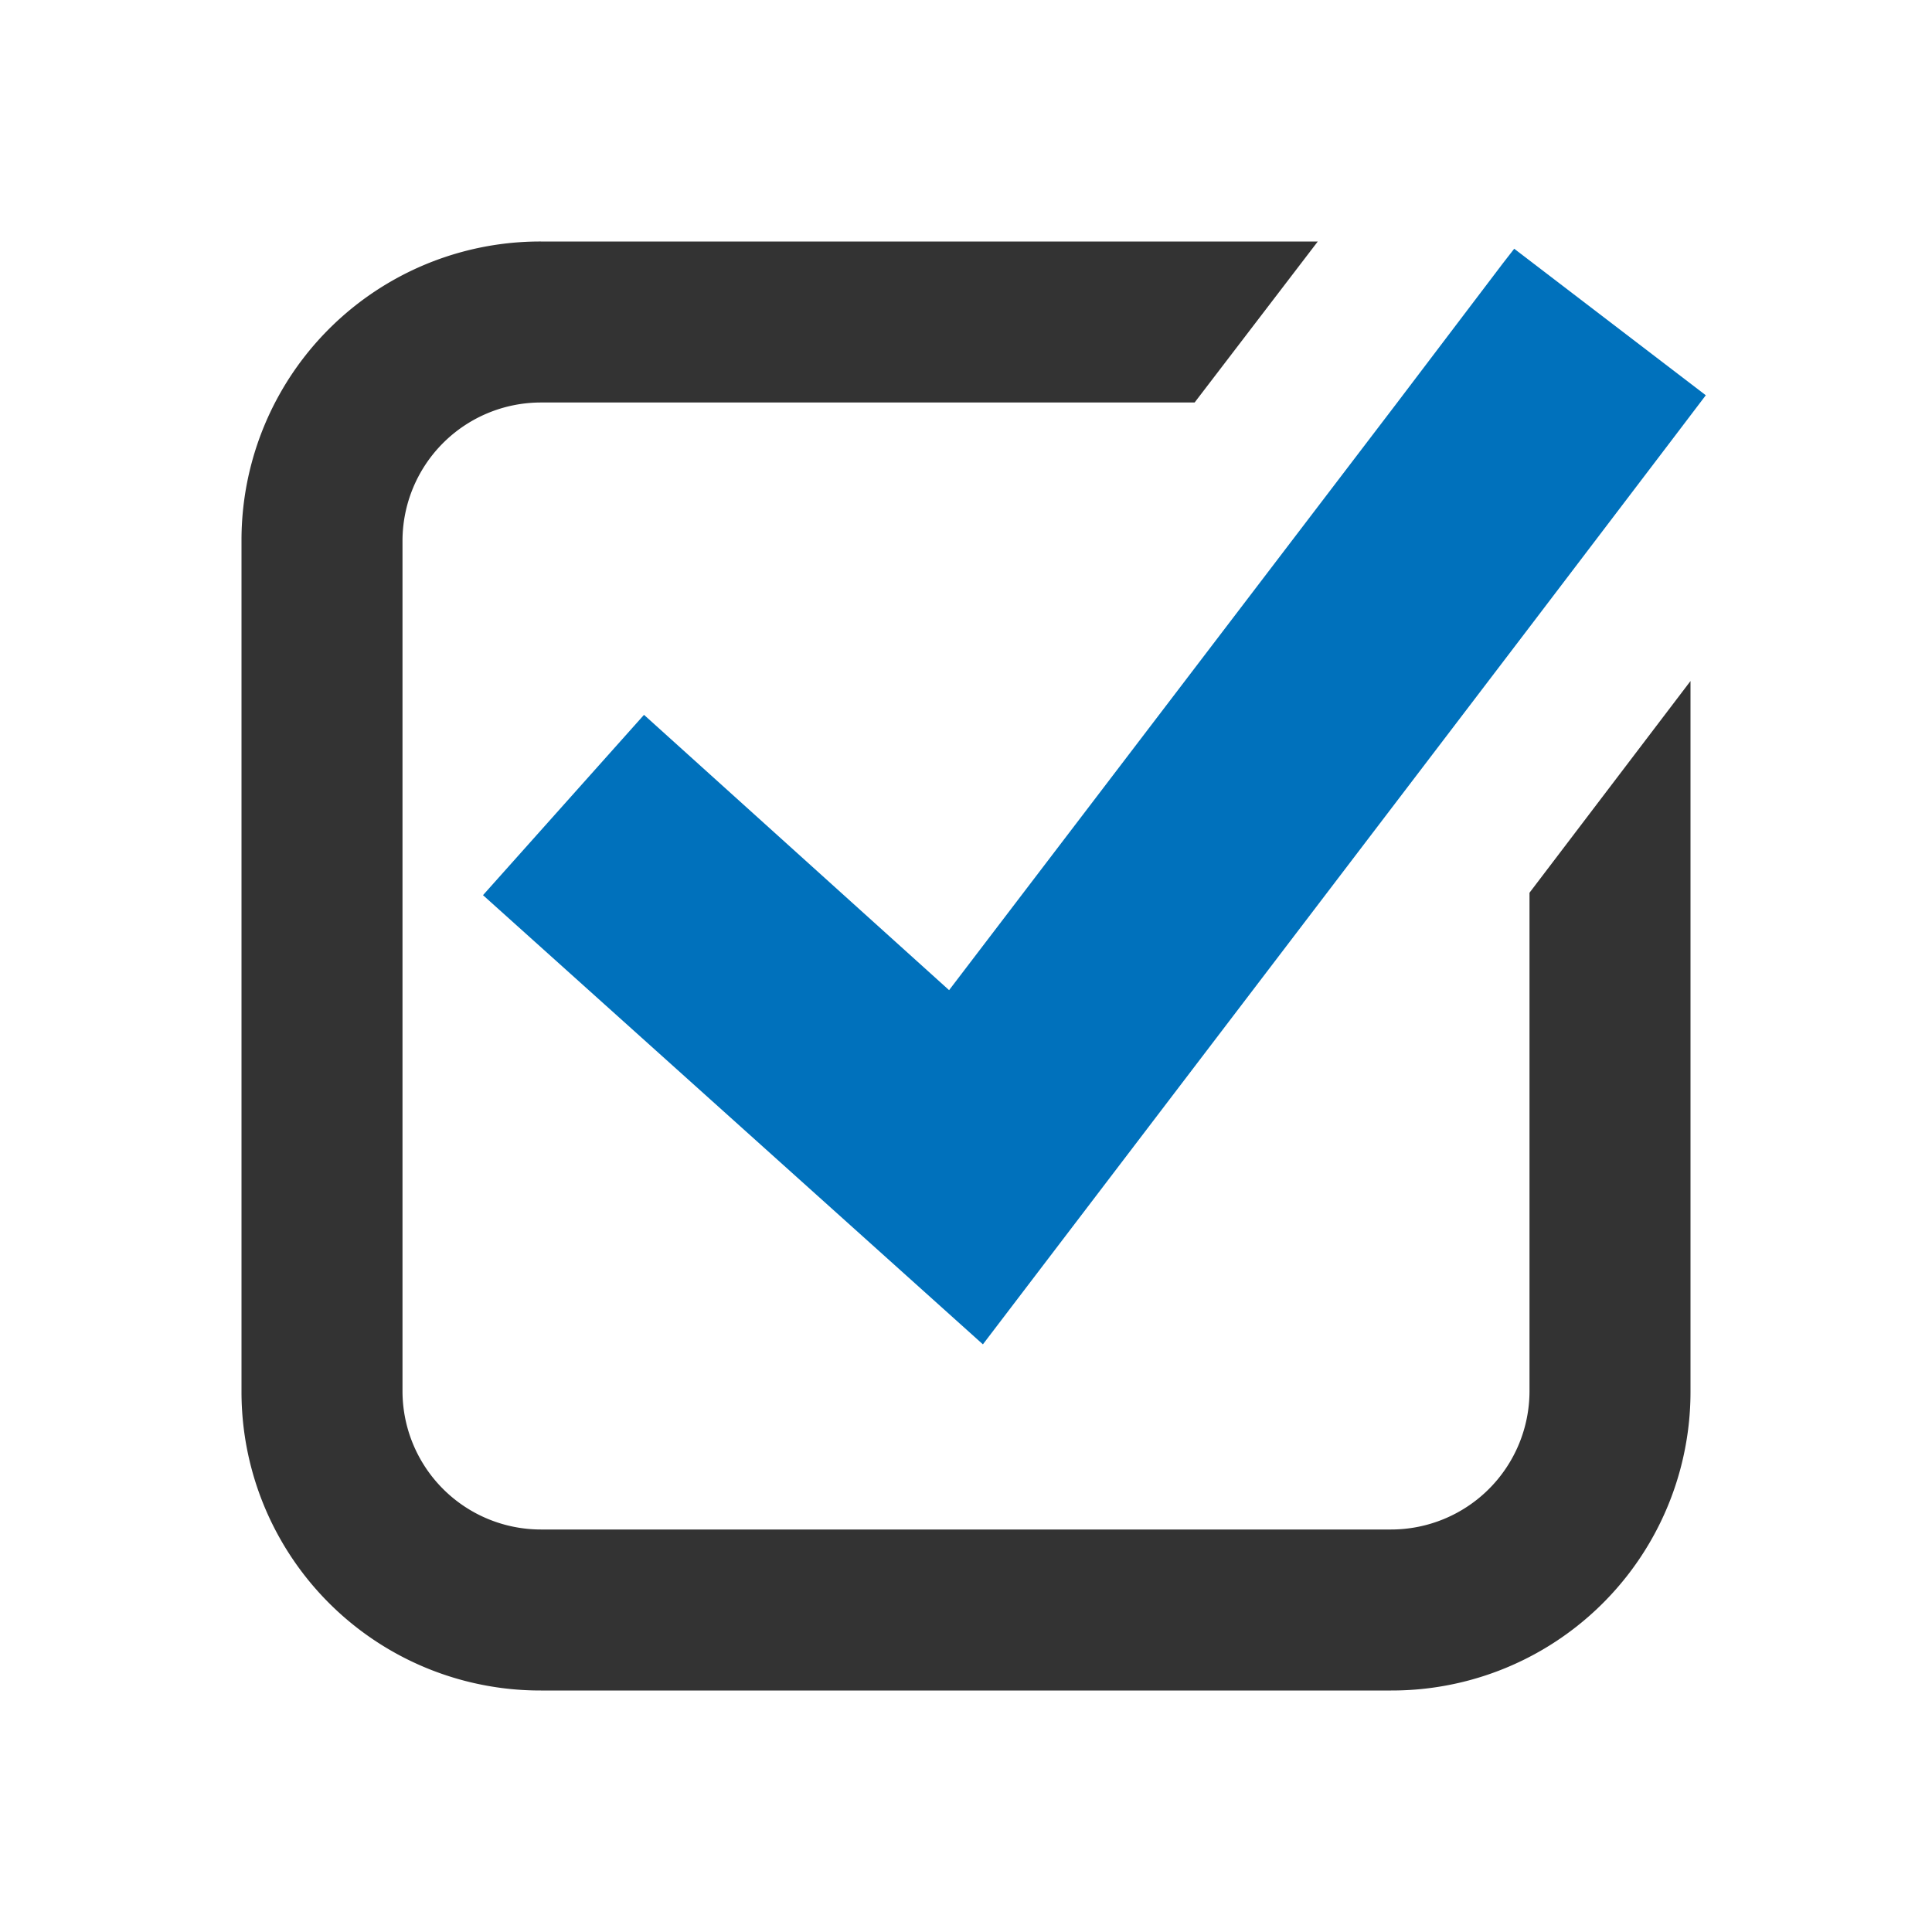 <?xml version="1.0"?>
<svg xmlns="http://www.w3.org/2000/svg" id="Layer_2" data-name="Layer 2" viewBox="0 0 24 24"><polygon points="21.19 4.91 20.78 5.45 19 7.79 12.21 16.7 6 11.12 8 8.88 11.79 12.3 17.35 5.01 18.67 3.27 18.81 3.09 21.19 4.91" style="fill:#0071bc"/><path d="M21,8.46v8.82A3.71,3.71,0,0,1,17.28,21H6.72A3.71,3.71,0,0,1,3,17.28V6.72A3.71,3.71,0,0,1,6.72,3h9.65L14.84,5H6.72A1.72,1.72,0,0,0,5,6.72V17.28A1.72,1.72,0,0,0,6.72,19H17.28A1.72,1.72,0,0,0,19,17.28V11.09Z" style="fill:#333"/></svg>

